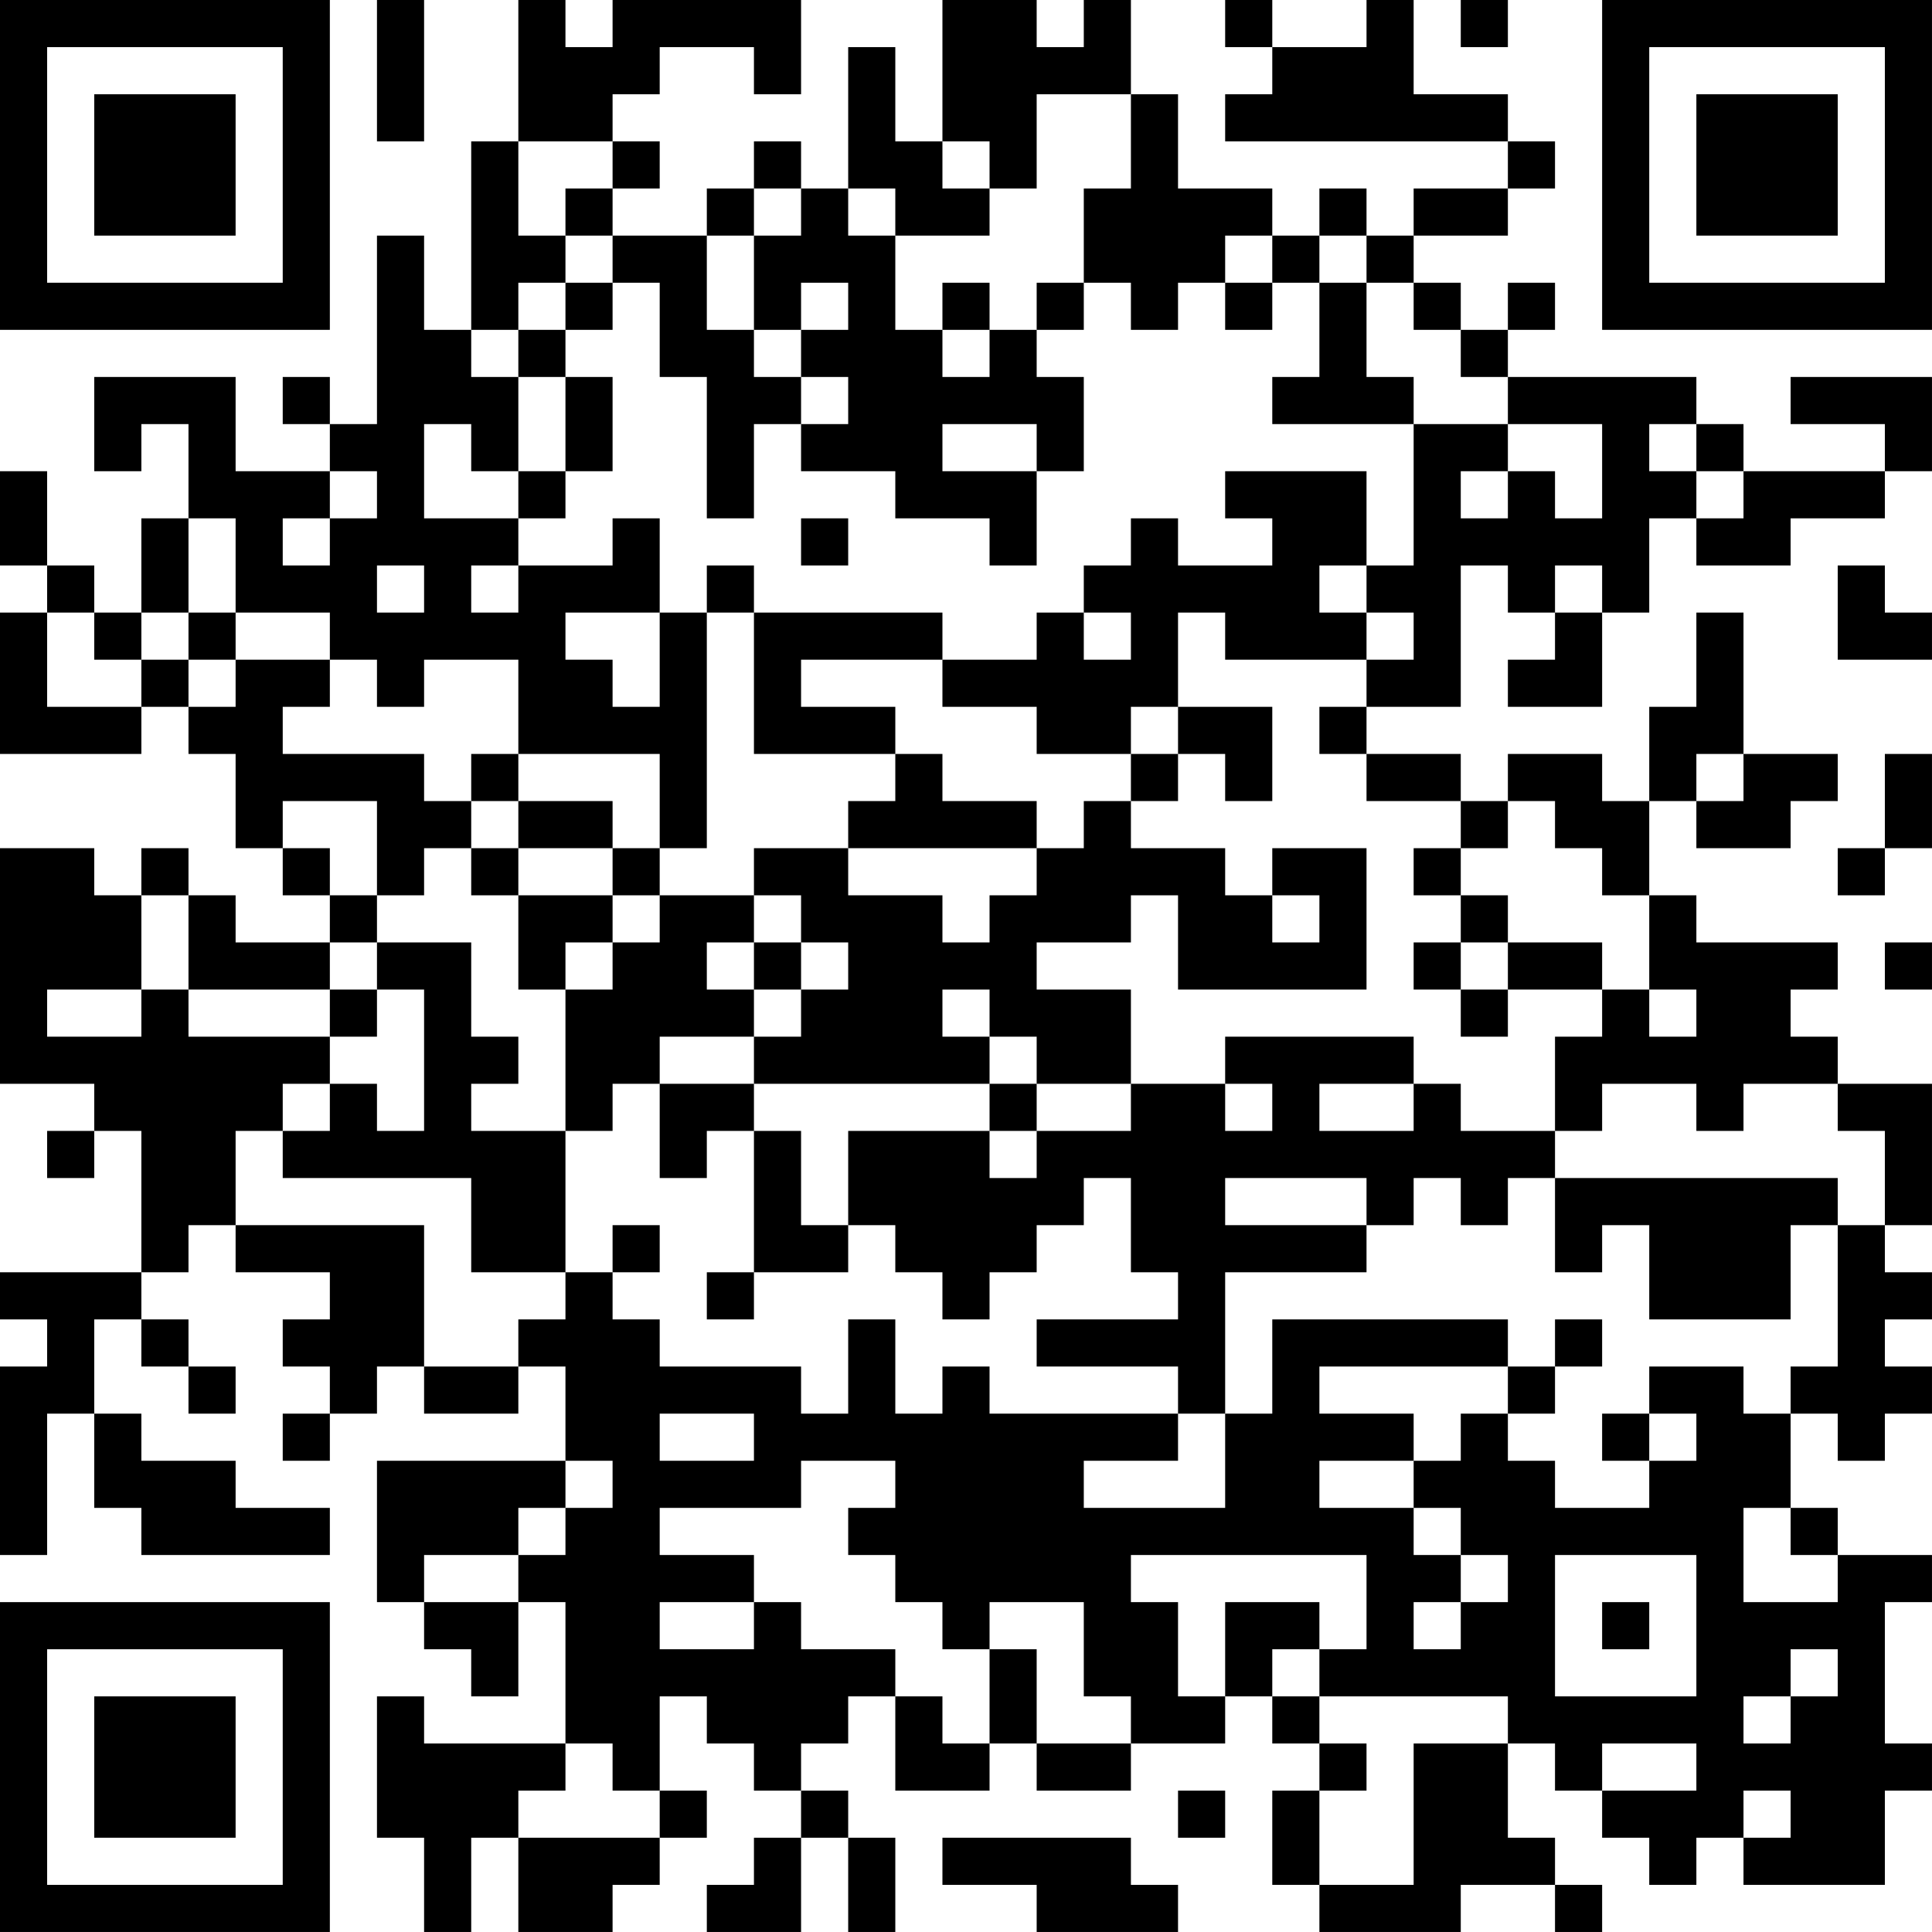 <?xml version="1.0" encoding="UTF-8"?>
<svg xmlns="http://www.w3.org/2000/svg" version="1.1" width="200" height="200" viewBox="0 0 200 200"><rect x="0" y="0" width="200" height="200" fill="#ffffff"/><g transform="scale(4.878)"><g transform="translate(0,0)"><path fill-rule="evenodd" d="M8 0L8 3L9 3L9 0ZM11 0L11 3L10 3L10 7L9 7L9 5L8 5L8 9L7 9L7 8L6 8L6 9L7 9L7 10L5 10L5 8L2 8L2 10L3 10L3 9L4 9L4 11L3 11L3 13L2 13L2 12L1 12L1 10L0 10L0 12L1 12L1 13L0 13L0 16L3 16L3 15L4 15L4 16L5 16L5 18L6 18L6 19L7 19L7 20L5 20L5 19L4 19L4 18L3 18L3 19L2 19L2 18L0 18L0 23L2 23L2 24L1 24L1 25L2 25L2 24L3 24L3 27L0 27L0 28L1 28L1 29L0 29L0 33L1 33L1 30L2 30L2 32L3 32L3 33L7 33L7 32L5 32L5 31L3 31L3 30L2 30L2 28L3 28L3 29L4 29L4 30L5 30L5 29L4 29L4 28L3 28L3 27L4 27L4 26L5 26L5 27L7 27L7 28L6 28L6 29L7 29L7 30L6 30L6 31L7 31L7 30L8 30L8 29L9 29L9 30L11 30L11 29L12 29L12 31L8 31L8 34L9 34L9 35L10 35L10 36L11 36L11 34L12 34L12 37L9 37L9 36L8 36L8 39L9 39L9 41L10 41L10 39L11 39L11 41L13 41L13 40L14 40L14 39L15 39L15 38L14 38L14 36L15 36L15 37L16 37L16 38L17 38L17 39L16 39L16 40L15 40L15 41L17 41L17 39L18 39L18 41L19 41L19 39L18 39L18 38L17 38L17 37L18 37L18 36L19 36L19 38L21 38L21 37L22 37L22 38L24 38L24 37L26 37L26 36L27 36L27 37L28 37L28 38L27 38L27 40L28 40L28 41L31 41L31 40L33 40L33 41L34 41L34 40L33 40L33 39L32 39L32 37L33 37L33 38L34 38L34 39L35 39L35 40L36 40L36 39L37 39L37 40L40 40L40 38L41 38L41 37L40 37L40 34L41 34L41 33L39 33L39 32L38 32L38 30L39 30L39 31L40 31L40 30L41 30L41 29L40 29L40 28L41 28L41 27L40 27L40 26L41 26L41 23L39 23L39 22L38 22L38 21L39 21L39 20L36 20L36 19L35 19L35 17L36 17L36 18L38 18L38 17L39 17L39 16L37 16L37 13L36 13L36 15L35 15L35 17L34 17L34 16L32 16L32 17L31 17L31 16L29 16L29 15L31 15L31 12L32 12L32 13L33 13L33 14L32 14L32 15L34 15L34 13L35 13L35 11L36 11L36 12L38 12L38 11L40 11L40 10L41 10L41 8L38 8L38 9L40 9L40 10L37 10L37 9L36 9L36 8L32 8L32 7L33 7L33 6L32 6L32 7L31 7L31 6L30 6L30 5L32 5L32 4L33 4L33 3L32 3L32 2L30 2L30 0L29 0L29 1L27 1L27 0L26 0L26 1L27 1L27 2L26 2L26 3L32 3L32 4L30 4L30 5L29 5L29 4L28 4L28 5L27 5L27 4L25 4L25 2L24 2L24 0L23 0L23 1L22 1L22 0L20 0L20 3L19 3L19 1L18 1L18 4L17 4L17 3L16 3L16 4L15 4L15 5L13 5L13 4L14 4L14 3L13 3L13 2L14 2L14 1L16 1L16 2L17 2L17 0L13 0L13 1L12 1L12 0ZM31 0L31 1L32 1L32 0ZM22 2L22 4L21 4L21 3L20 3L20 4L21 4L21 5L19 5L19 4L18 4L18 5L19 5L19 7L20 7L20 8L21 8L21 7L22 7L22 8L23 8L23 10L22 10L22 9L20 9L20 10L22 10L22 12L21 12L21 11L19 11L19 10L17 10L17 9L18 9L18 8L17 8L17 7L18 7L18 6L17 6L17 7L16 7L16 5L17 5L17 4L16 4L16 5L15 5L15 7L16 7L16 8L17 8L17 9L16 9L16 11L15 11L15 8L14 8L14 6L13 6L13 5L12 5L12 4L13 4L13 3L11 3L11 5L12 5L12 6L11 6L11 7L10 7L10 8L11 8L11 10L10 10L10 9L9 9L9 11L11 11L11 12L10 12L10 13L11 13L11 12L13 12L13 11L14 11L14 13L12 13L12 14L13 14L13 15L14 15L14 13L15 13L15 18L14 18L14 16L11 16L11 14L9 14L9 15L8 15L8 14L7 14L7 13L5 13L5 11L4 11L4 13L3 13L3 14L2 14L2 13L1 13L1 15L3 15L3 14L4 14L4 15L5 15L5 14L7 14L7 15L6 15L6 16L9 16L9 17L10 17L10 18L9 18L9 19L8 19L8 17L6 17L6 18L7 18L7 19L8 19L8 20L7 20L7 21L4 21L4 19L3 19L3 21L1 21L1 22L3 22L3 21L4 21L4 22L7 22L7 23L6 23L6 24L5 24L5 26L9 26L9 29L11 29L11 28L12 28L12 27L13 27L13 28L14 28L14 29L17 29L17 30L18 30L18 28L19 28L19 30L20 30L20 29L21 29L21 30L25 30L25 31L23 31L23 32L26 32L26 30L27 30L27 28L32 28L32 29L28 29L28 30L30 30L30 31L28 31L28 32L30 32L30 33L31 33L31 34L30 34L30 35L31 35L31 34L32 34L32 33L31 33L31 32L30 32L30 31L31 31L31 30L32 30L32 31L33 31L33 32L35 32L35 31L36 31L36 30L35 30L35 29L37 29L37 30L38 30L38 29L39 29L39 26L40 26L40 24L39 24L39 23L37 23L37 24L36 24L36 23L34 23L34 24L33 24L33 22L34 22L34 21L35 21L35 22L36 22L36 21L35 21L35 19L34 19L34 18L33 18L33 17L32 17L32 18L31 18L31 17L29 17L29 16L28 16L28 15L29 15L29 14L30 14L30 13L29 13L29 12L30 12L30 9L32 9L32 10L31 10L31 11L32 11L32 10L33 10L33 11L34 11L34 9L32 9L32 8L31 8L31 7L30 7L30 6L29 6L29 5L28 5L28 6L27 6L27 5L26 5L26 6L25 6L25 7L24 7L24 6L23 6L23 4L24 4L24 2ZM12 6L12 7L11 7L11 8L12 8L12 10L11 10L11 11L12 11L12 10L13 10L13 8L12 8L12 7L13 7L13 6ZM20 6L20 7L21 7L21 6ZM22 6L22 7L23 7L23 6ZM26 6L26 7L27 7L27 6ZM28 6L28 8L27 8L27 9L30 9L30 8L29 8L29 6ZM35 9L35 10L36 10L36 11L37 11L37 10L36 10L36 9ZM7 10L7 11L6 11L6 12L7 12L7 11L8 11L8 10ZM26 10L26 11L27 11L27 12L25 12L25 11L24 11L24 12L23 12L23 13L22 13L22 14L20 14L20 13L16 13L16 12L15 12L15 13L16 13L16 16L19 16L19 17L18 17L18 18L16 18L16 19L14 19L14 18L13 18L13 17L11 17L11 16L10 16L10 17L11 17L11 18L10 18L10 19L11 19L11 21L12 21L12 24L10 24L10 23L11 23L11 22L10 22L10 20L8 20L8 21L7 21L7 22L8 22L8 21L9 21L9 24L8 24L8 23L7 23L7 24L6 24L6 25L10 25L10 27L12 27L12 24L13 24L13 23L14 23L14 25L15 25L15 24L16 24L16 27L15 27L15 28L16 28L16 27L18 27L18 26L19 26L19 27L20 27L20 28L21 28L21 27L22 27L22 26L23 26L23 25L24 25L24 27L25 27L25 28L22 28L22 29L25 29L25 30L26 30L26 27L29 27L29 26L30 26L30 25L31 25L31 26L32 26L32 25L33 25L33 27L34 27L34 26L35 26L35 28L38 28L38 26L39 26L39 25L33 25L33 24L31 24L31 23L30 23L30 22L26 22L26 23L24 23L24 21L22 21L22 20L24 20L24 19L25 19L25 21L29 21L29 18L27 18L27 19L26 19L26 18L24 18L24 17L25 17L25 16L26 16L26 17L27 17L27 15L25 15L25 13L26 13L26 14L29 14L29 13L28 13L28 12L29 12L29 10ZM17 11L17 12L18 12L18 11ZM8 12L8 13L9 13L9 12ZM33 12L33 13L34 13L34 12ZM39 12L39 14L41 14L41 13L40 13L40 12ZM4 13L4 14L5 14L5 13ZM23 13L23 14L24 14L24 13ZM17 14L17 15L19 15L19 16L20 16L20 17L22 17L22 18L18 18L18 19L20 19L20 20L21 20L21 19L22 19L22 18L23 18L23 17L24 17L24 16L25 16L25 15L24 15L24 16L22 16L22 15L20 15L20 14ZM36 16L36 17L37 17L37 16ZM40 16L40 18L39 18L39 19L40 19L40 18L41 18L41 16ZM11 18L11 19L13 19L13 20L12 20L12 21L13 21L13 20L14 20L14 19L13 19L13 18ZM30 18L30 19L31 19L31 20L30 20L30 21L31 21L31 22L32 22L32 21L34 21L34 20L32 20L32 19L31 19L31 18ZM16 19L16 20L15 20L15 21L16 21L16 22L14 22L14 23L16 23L16 24L17 24L17 26L18 26L18 24L21 24L21 25L22 25L22 24L24 24L24 23L22 23L22 22L21 22L21 21L20 21L20 22L21 22L21 23L16 23L16 22L17 22L17 21L18 21L18 20L17 20L17 19ZM27 19L27 20L28 20L28 19ZM16 20L16 21L17 21L17 20ZM31 20L31 21L32 21L32 20ZM40 20L40 21L41 21L41 20ZM21 23L21 24L22 24L22 23ZM26 23L26 24L27 24L27 23ZM28 23L28 24L30 24L30 23ZM26 25L26 26L29 26L29 25ZM13 26L13 27L14 27L14 26ZM33 28L33 29L32 29L32 30L33 30L33 29L34 29L34 28ZM14 30L14 31L16 31L16 30ZM34 30L34 31L35 31L35 30ZM12 31L12 32L11 32L11 33L9 33L9 34L11 34L11 33L12 33L12 32L13 32L13 31ZM17 31L17 32L14 32L14 33L16 33L16 34L14 34L14 35L16 35L16 34L17 34L17 35L19 35L19 36L20 36L20 37L21 37L21 35L22 35L22 37L24 37L24 36L23 36L23 34L21 34L21 35L20 35L20 34L19 34L19 33L18 33L18 32L19 32L19 31ZM37 32L37 34L39 34L39 33L38 33L38 32ZM24 33L24 34L25 34L25 36L26 36L26 34L28 34L28 35L27 35L27 36L28 36L28 37L29 37L29 38L28 38L28 40L30 40L30 37L32 37L32 36L28 36L28 35L29 35L29 33ZM33 33L33 36L36 36L36 33ZM34 34L34 35L35 35L35 34ZM38 35L38 36L37 36L37 37L38 37L38 36L39 36L39 35ZM12 37L12 38L11 38L11 39L14 39L14 38L13 38L13 37ZM34 37L34 38L36 38L36 37ZM25 38L25 39L26 39L26 38ZM37 38L37 39L38 39L38 38ZM20 39L20 40L22 40L22 41L25 41L25 40L24 40L24 39ZM0 0L0 7L7 7L7 0ZM1 1L1 6L6 6L6 1ZM2 2L2 5L5 5L5 2ZM34 0L34 7L41 7L41 0ZM35 1L35 6L40 6L40 1ZM36 2L36 5L39 5L39 2ZM0 34L0 41L7 41L7 34ZM1 35L1 40L6 40L6 35ZM2 36L2 39L5 39L5 36Z" fill="#000000"/></g></g></svg>

